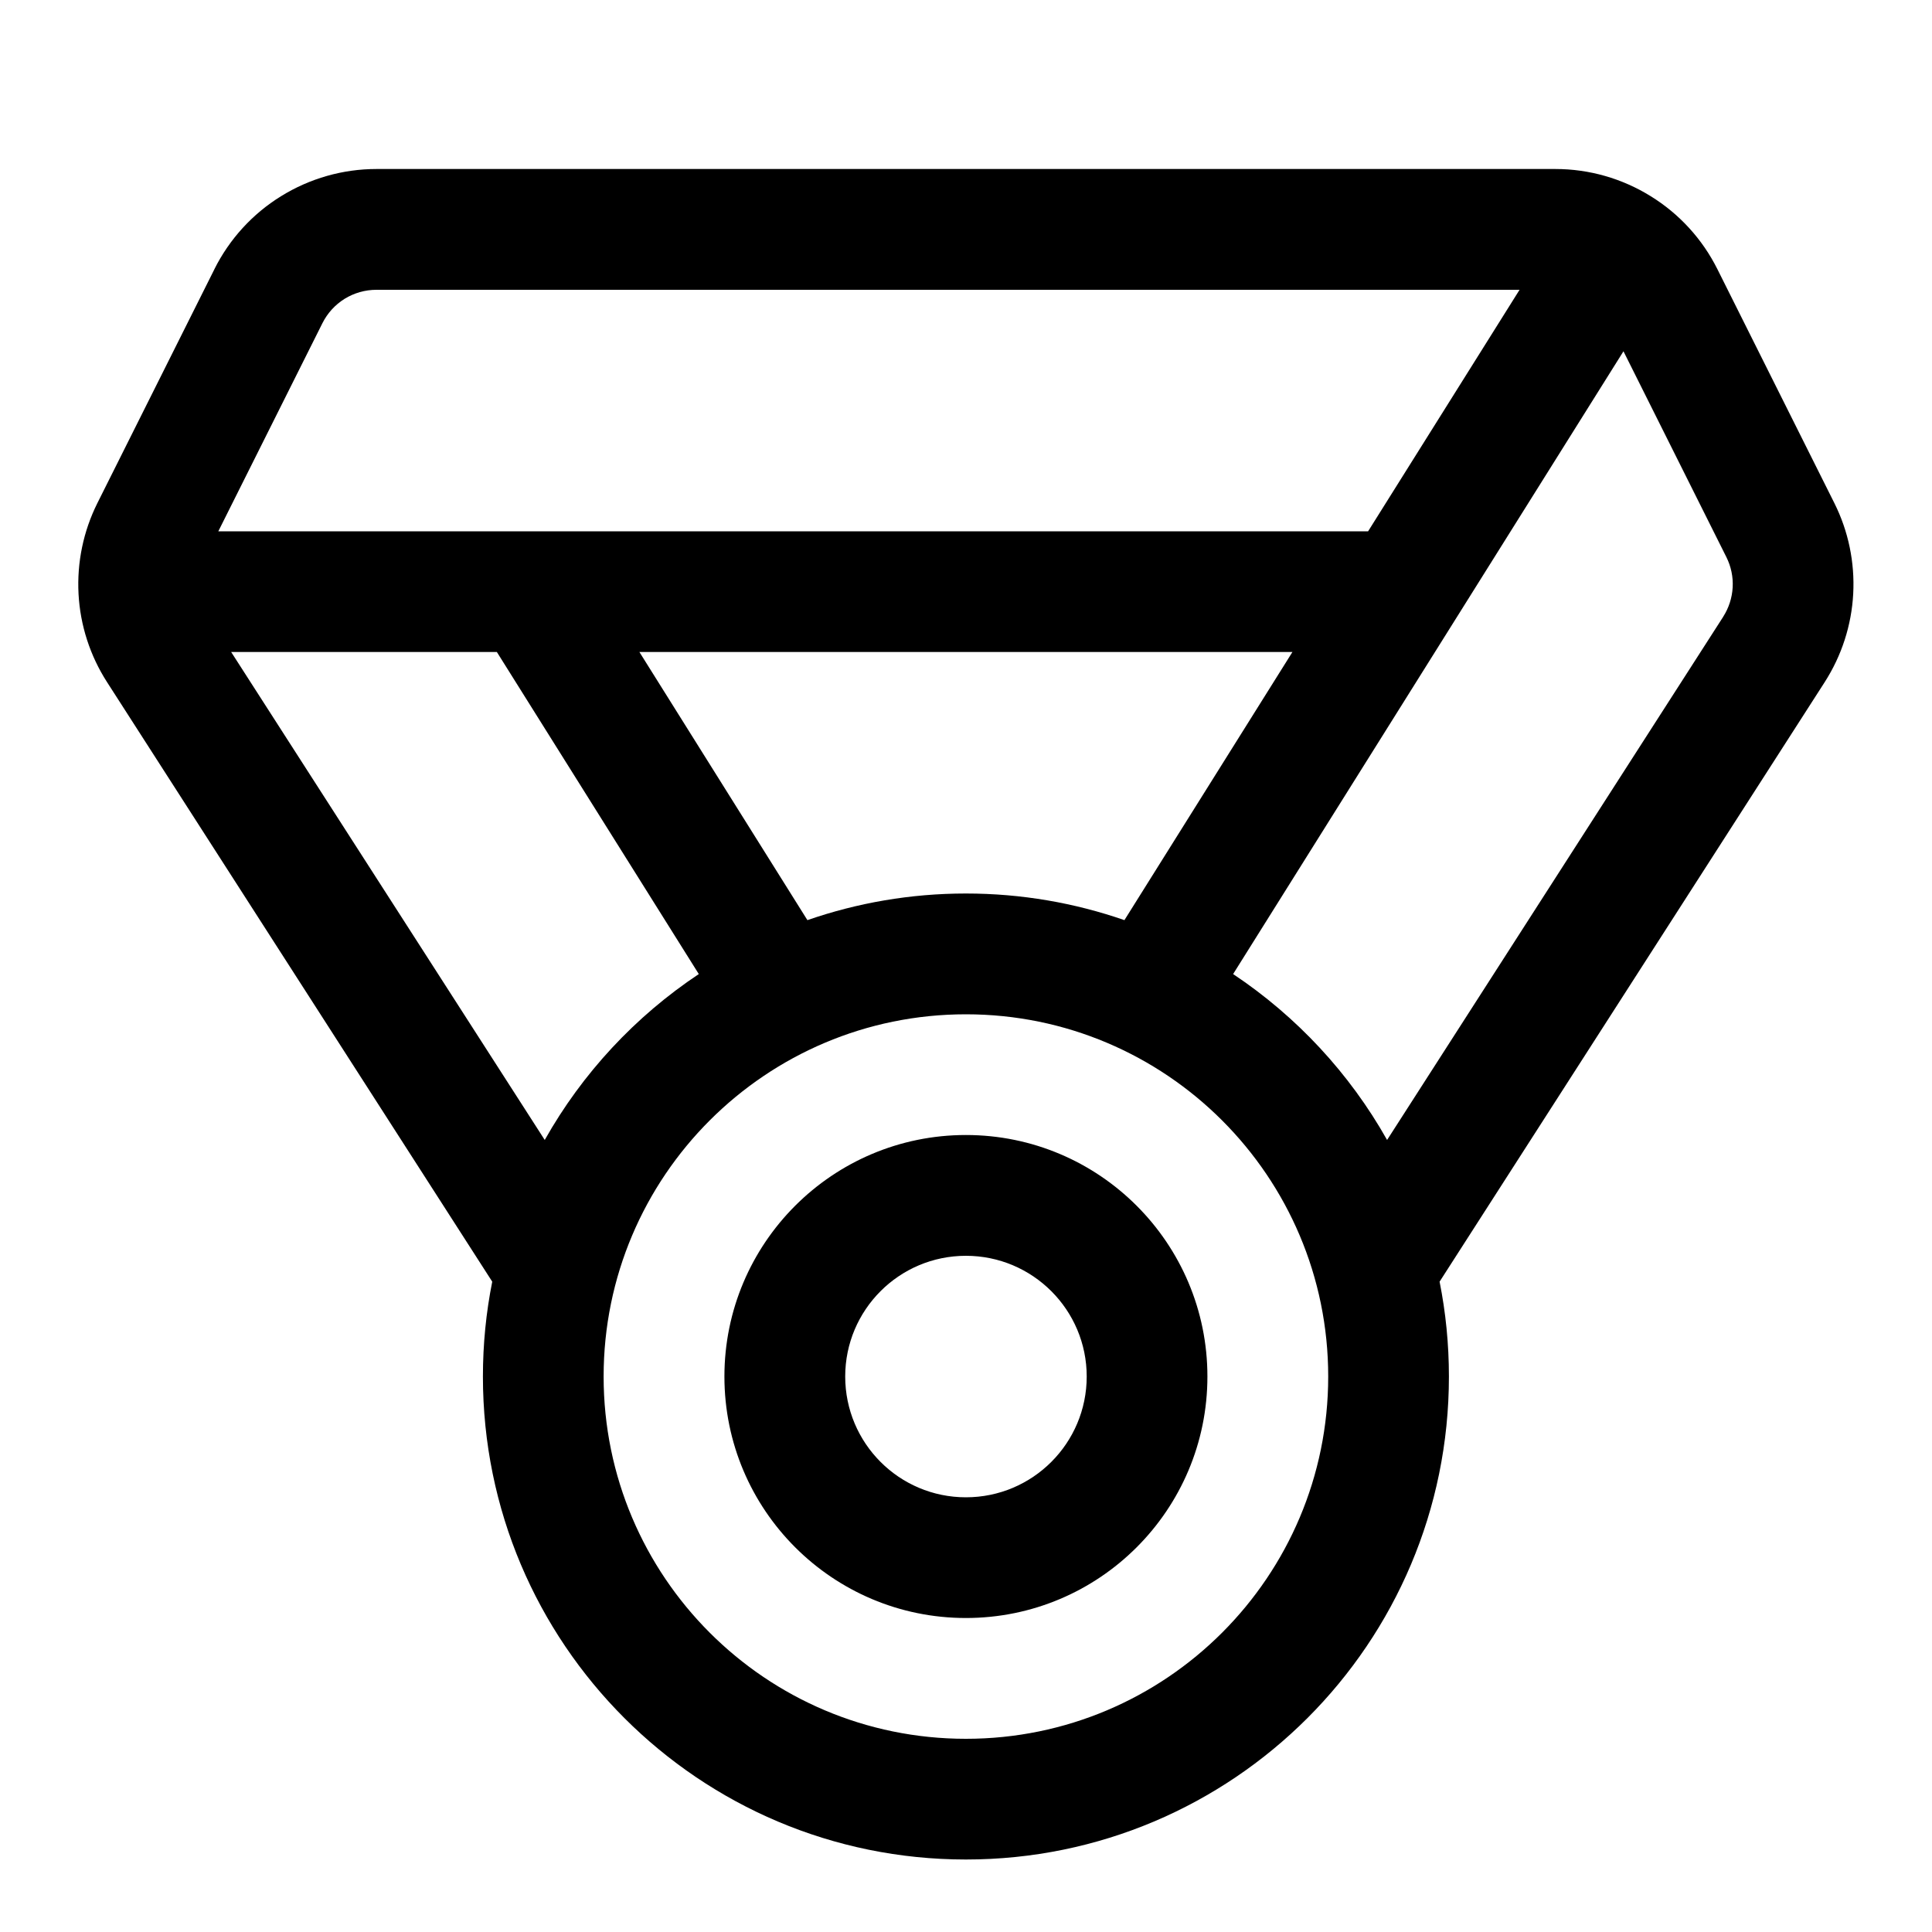 <svg xmlns="http://www.w3.org/2000/svg" width="23" height="23" viewBox="0 0 23 23" fill="none">
  <path fill-rule="evenodd" clip-rule="evenodd" d="M4.481 3.45C4.348 3.45 4.217 3.487 4.103 3.557C3.989 3.628 3.898 3.728 3.838 3.848L2.599 6.325H6.3C6.308 6.325 6.316 6.325 6.324 6.325H16.287L18.09 3.45H4.481ZM19.327 4.182L14.68 11.596C15.436 12.1 16.066 12.777 16.513 13.571L20.514 7.343L20.514 7.342C20.581 7.238 20.62 7.117 20.627 6.993C20.634 6.868 20.608 6.744 20.552 6.632L19.327 4.182ZM17.138 15.258C17.211 15.623 17.249 16.001 17.249 16.387C17.249 19.563 14.675 22.137 11.499 22.137C8.323 22.137 5.749 19.563 5.749 16.387C5.749 16.001 5.787 15.623 5.86 15.258L1.274 8.12C1.274 8.12 1.274 8.12 1.274 8.12C1.072 7.806 0.955 7.444 0.935 7.071C0.915 6.697 0.992 6.325 1.159 5.99C1.159 5.99 1.159 5.99 1.159 5.99L2.552 3.206C2.552 3.206 2.552 3.206 2.552 3.206C2.552 3.206 2.552 3.205 2.552 3.205C2.731 2.847 3.006 2.545 3.347 2.335C3.688 2.124 4.081 2.012 4.481 2.012C4.481 2.012 4.481 2.012 4.481 2.012L18.517 2.012C18.917 2.012 19.31 2.124 19.65 2.335C19.991 2.545 20.266 2.846 20.445 3.204L21.838 5.99C21.838 5.99 21.838 5.99 21.838 5.99C22.005 6.324 22.082 6.696 22.062 7.07C22.042 7.443 21.925 7.805 21.723 8.12L17.138 15.258ZM2.752 7.762L6.485 13.571C6.932 12.777 7.562 12.1 8.319 11.596L5.915 7.762H2.752ZM7.612 7.762L9.612 10.954C10.203 10.749 10.838 10.637 11.499 10.637C12.16 10.637 12.795 10.749 13.386 10.954L15.386 7.762H7.612ZM11.499 12.075C9.117 12.075 7.186 14.006 7.186 16.387C7.186 18.769 9.117 20.7 11.499 20.7C13.881 20.7 15.812 18.769 15.812 16.387C15.812 14.006 13.881 12.075 11.499 12.075ZM11.499 14.95C10.705 14.95 10.062 15.594 10.062 16.387C10.062 17.181 10.705 17.825 11.499 17.825C12.293 17.825 12.937 17.181 12.937 16.387C12.937 15.594 12.293 14.95 11.499 14.95ZM8.624 16.387C8.624 14.8 9.911 13.512 11.499 13.512C13.087 13.512 14.374 14.8 14.374 16.387C14.374 17.975 13.087 19.262 11.499 19.262C9.911 19.262 8.624 17.975 8.624 16.387Z" fill="black"/>
</svg>